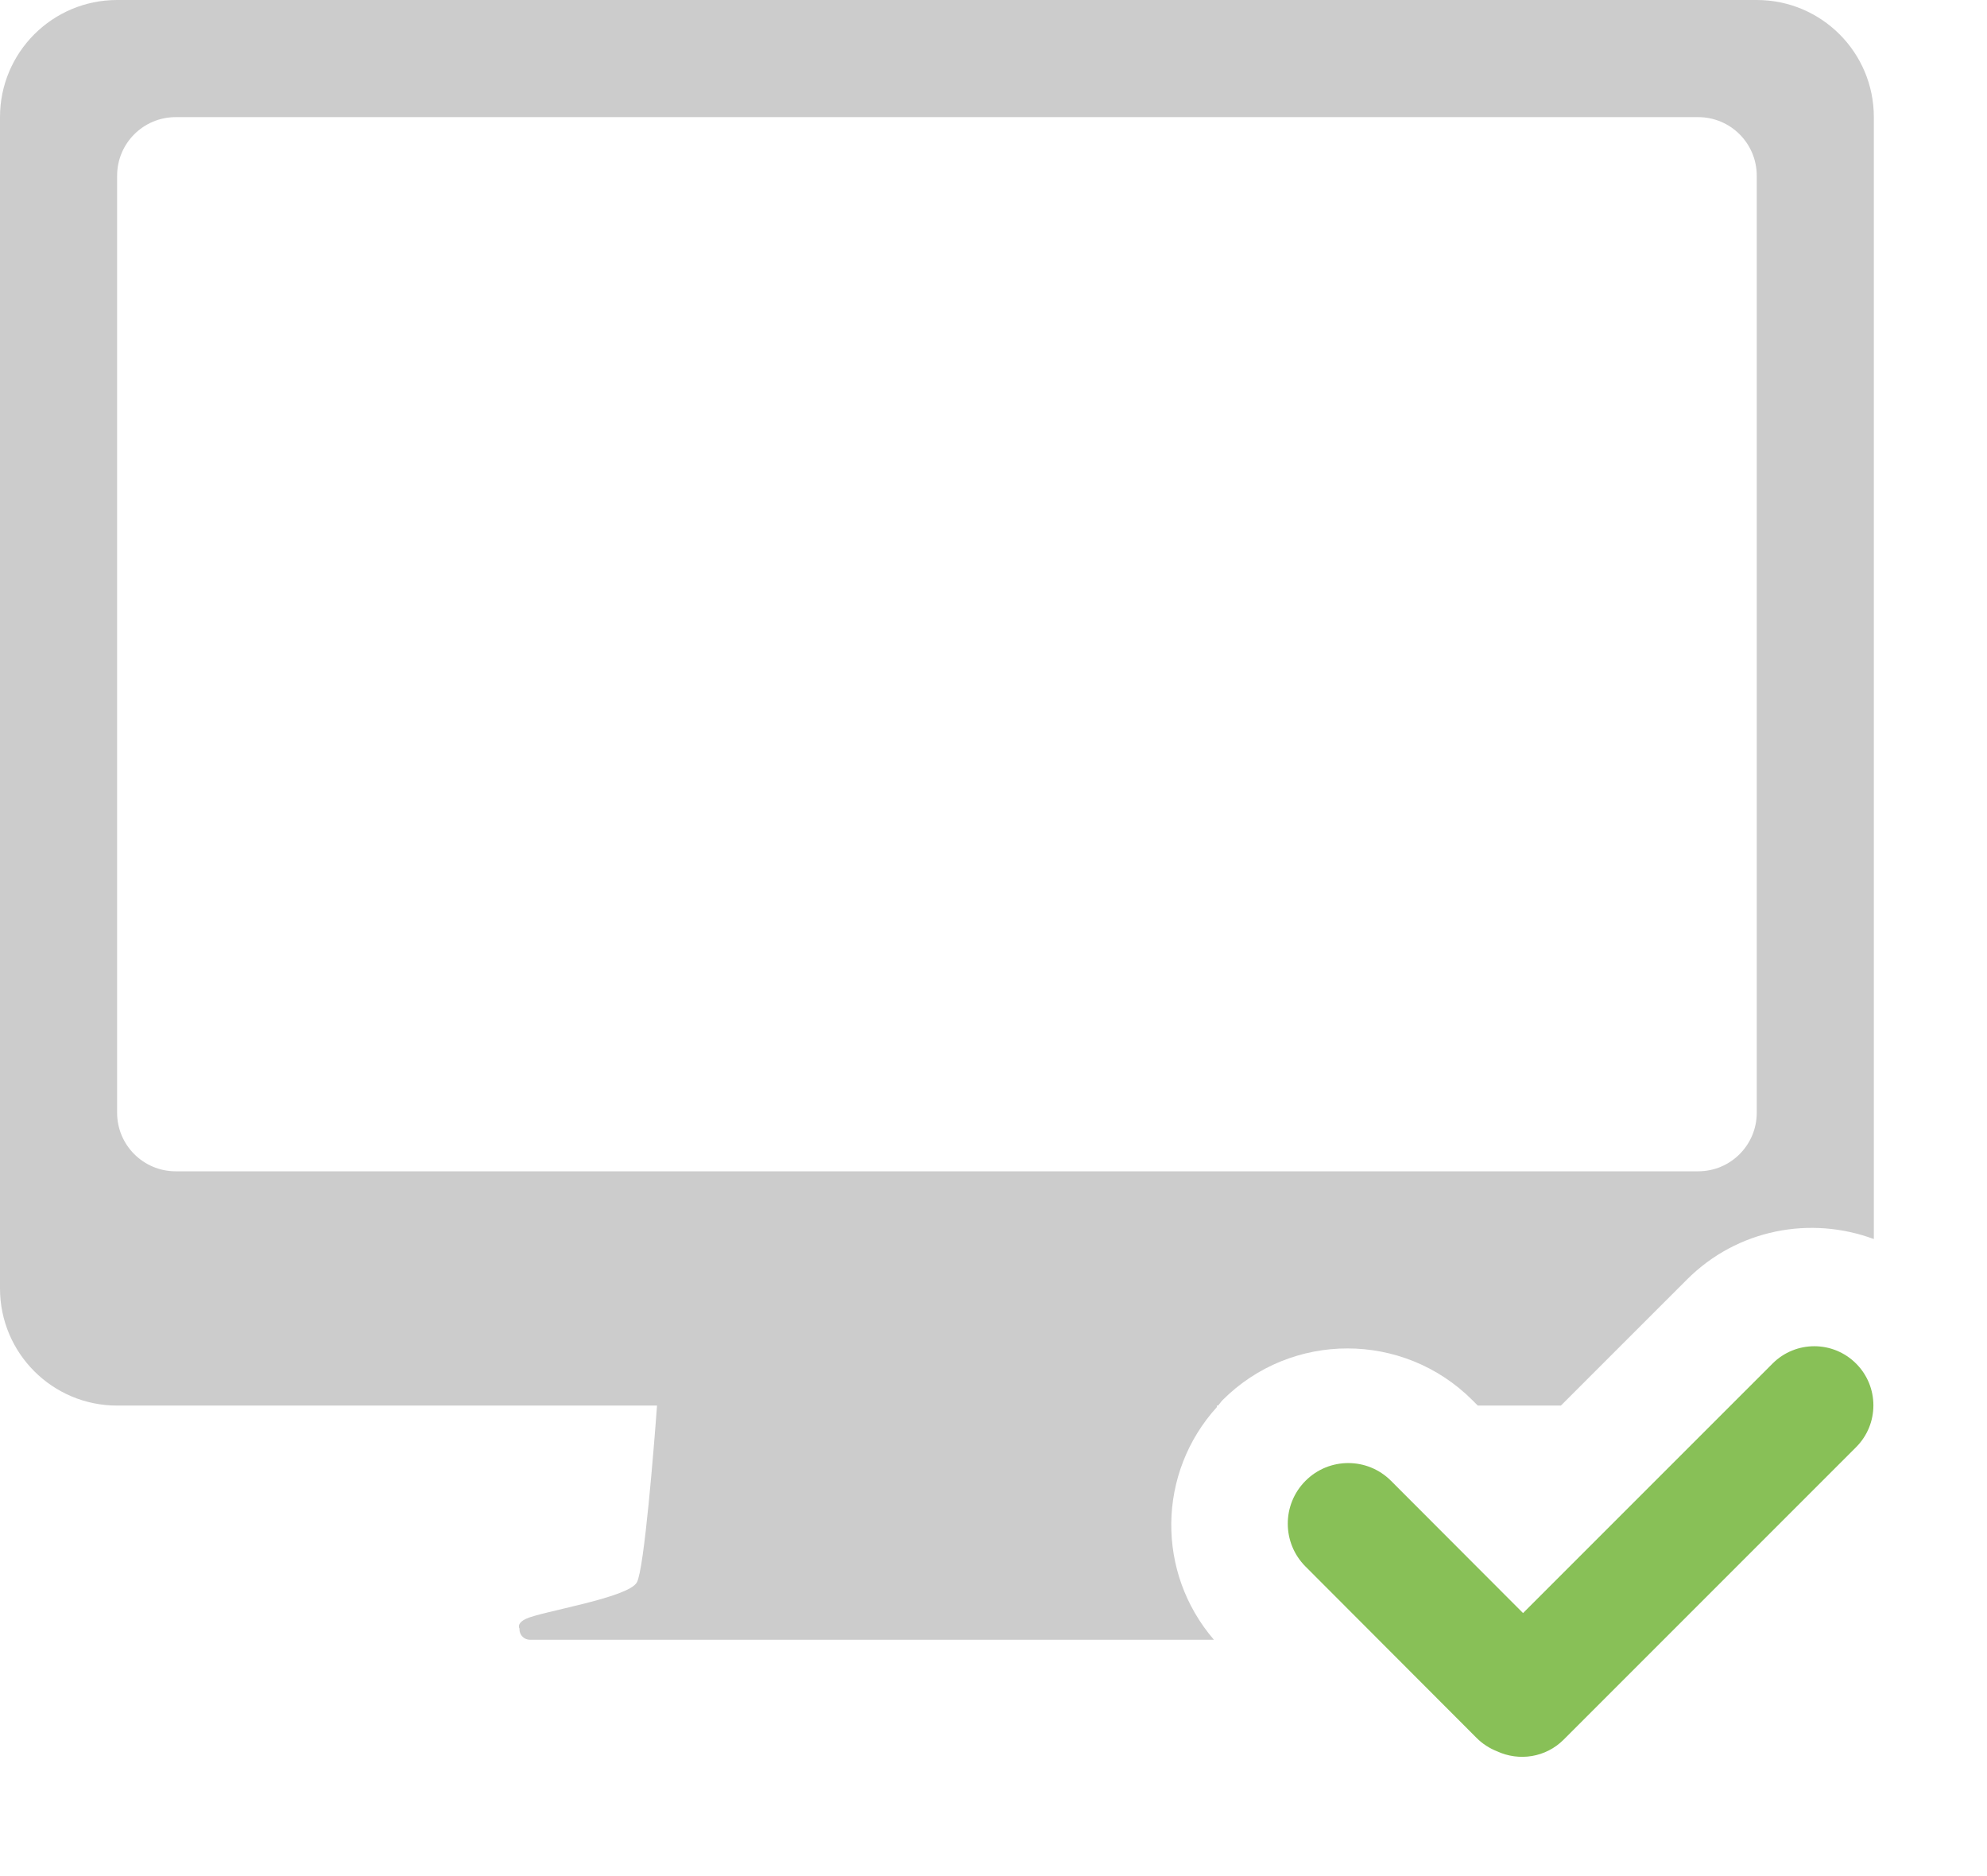 <?xml version="1.0" encoding="iso-8859-1"?>
<!-- Generator: Adobe Illustrator 16.0.0, SVG Export Plug-In . SVG Version: 6.00 Build 0)  -->
<!DOCTYPE svg PUBLIC "-//W3C//DTD SVG 1.1//EN" "http://www.w3.org/Graphics/SVG/1.1/DTD/svg11.dtd">
<svg version="1.1" id="Layer_1" xmlns="http://www.w3.org/2000/svg" xmlns:xlink="http://www.w3.org/1999/xlink" x="0px" y="0px"
	 width="67.864px" height="64.059px" viewBox="0 0 67.864 64.059" style="enable-background:new 0 0 67.864 64.059;"
	 xml:space="preserve">
<g id="Body_1_">
	<g>
		<path style="fill-rule:evenodd;clip-rule:evenodd;fill:#CCCCCC;" d="M60,0H4C1.791,0,0,1.79,0,4v39.999c0,2.21,1.791,4,4,4h18.44
			c-0.101,1.37-0.437,5.588-0.688,6.037c-0.299,0.534-3.263,0.992-3.793,1.247c-0.229,0.11-0.269,0.235-0.215,0.338
			c0,0.006-0.002,0.013-0.002,0.02c0,0.196,0.16,0.355,0.358,0.355h23.36c-1.974-2.294-1.943-5.692,0.102-7.947
			c-0.001-0.016-0.003-0.036-0.004-0.05h0.045c0.054-0.059,0.093-0.126,0.149-0.183c2.354-2.358,6.18-2.358,8.538,0l0.183,0.183
			h2.838l4.304-4.303c1.728-1.73,4.234-2.182,6.384-1.384V4C64,1.79,62.209,0,60,0z M60,38c0,1.104-0.896,1.999-2,1.999H6
			c-1.104,0-2-0.896-2-1.999V6c0-1.105,0.896-2,2-2h52c1.104,0,2,0.895,2,2V38z"/>
	</g>
</g>
<g id="Ok_1_">
	<g>
		<path style="fill-rule:evenodd;clip-rule:evenodd;fill:#88C057;" d="M63.393,46.565c-0.788-0.79-2.066-0.79-2.854,0l-8.521,8.52
			l-4.509-4.516c-0.807-0.809-2.114-0.809-2.921,0s-0.807,2.117,0,2.926l5.841,5.851c0.207,0.208,0.448,0.36,0.705,0.461
			c0.746,0.344,1.656,0.215,2.271-0.4l9.988-9.988C64.181,48.631,64.181,47.352,63.393,46.565z"/>
	</g>
</g>
<g>
</g>
<g>
</g>
<g>
</g>
<g>
</g>
<g>
</g>
<g>
</g>
<g>
</g>
<g>
</g>
<g>
</g>
<g>
</g>
<g>
</g>
<g>
</g>
<g>
</g>
<g>
</g>
<g>
</g>
</svg>

